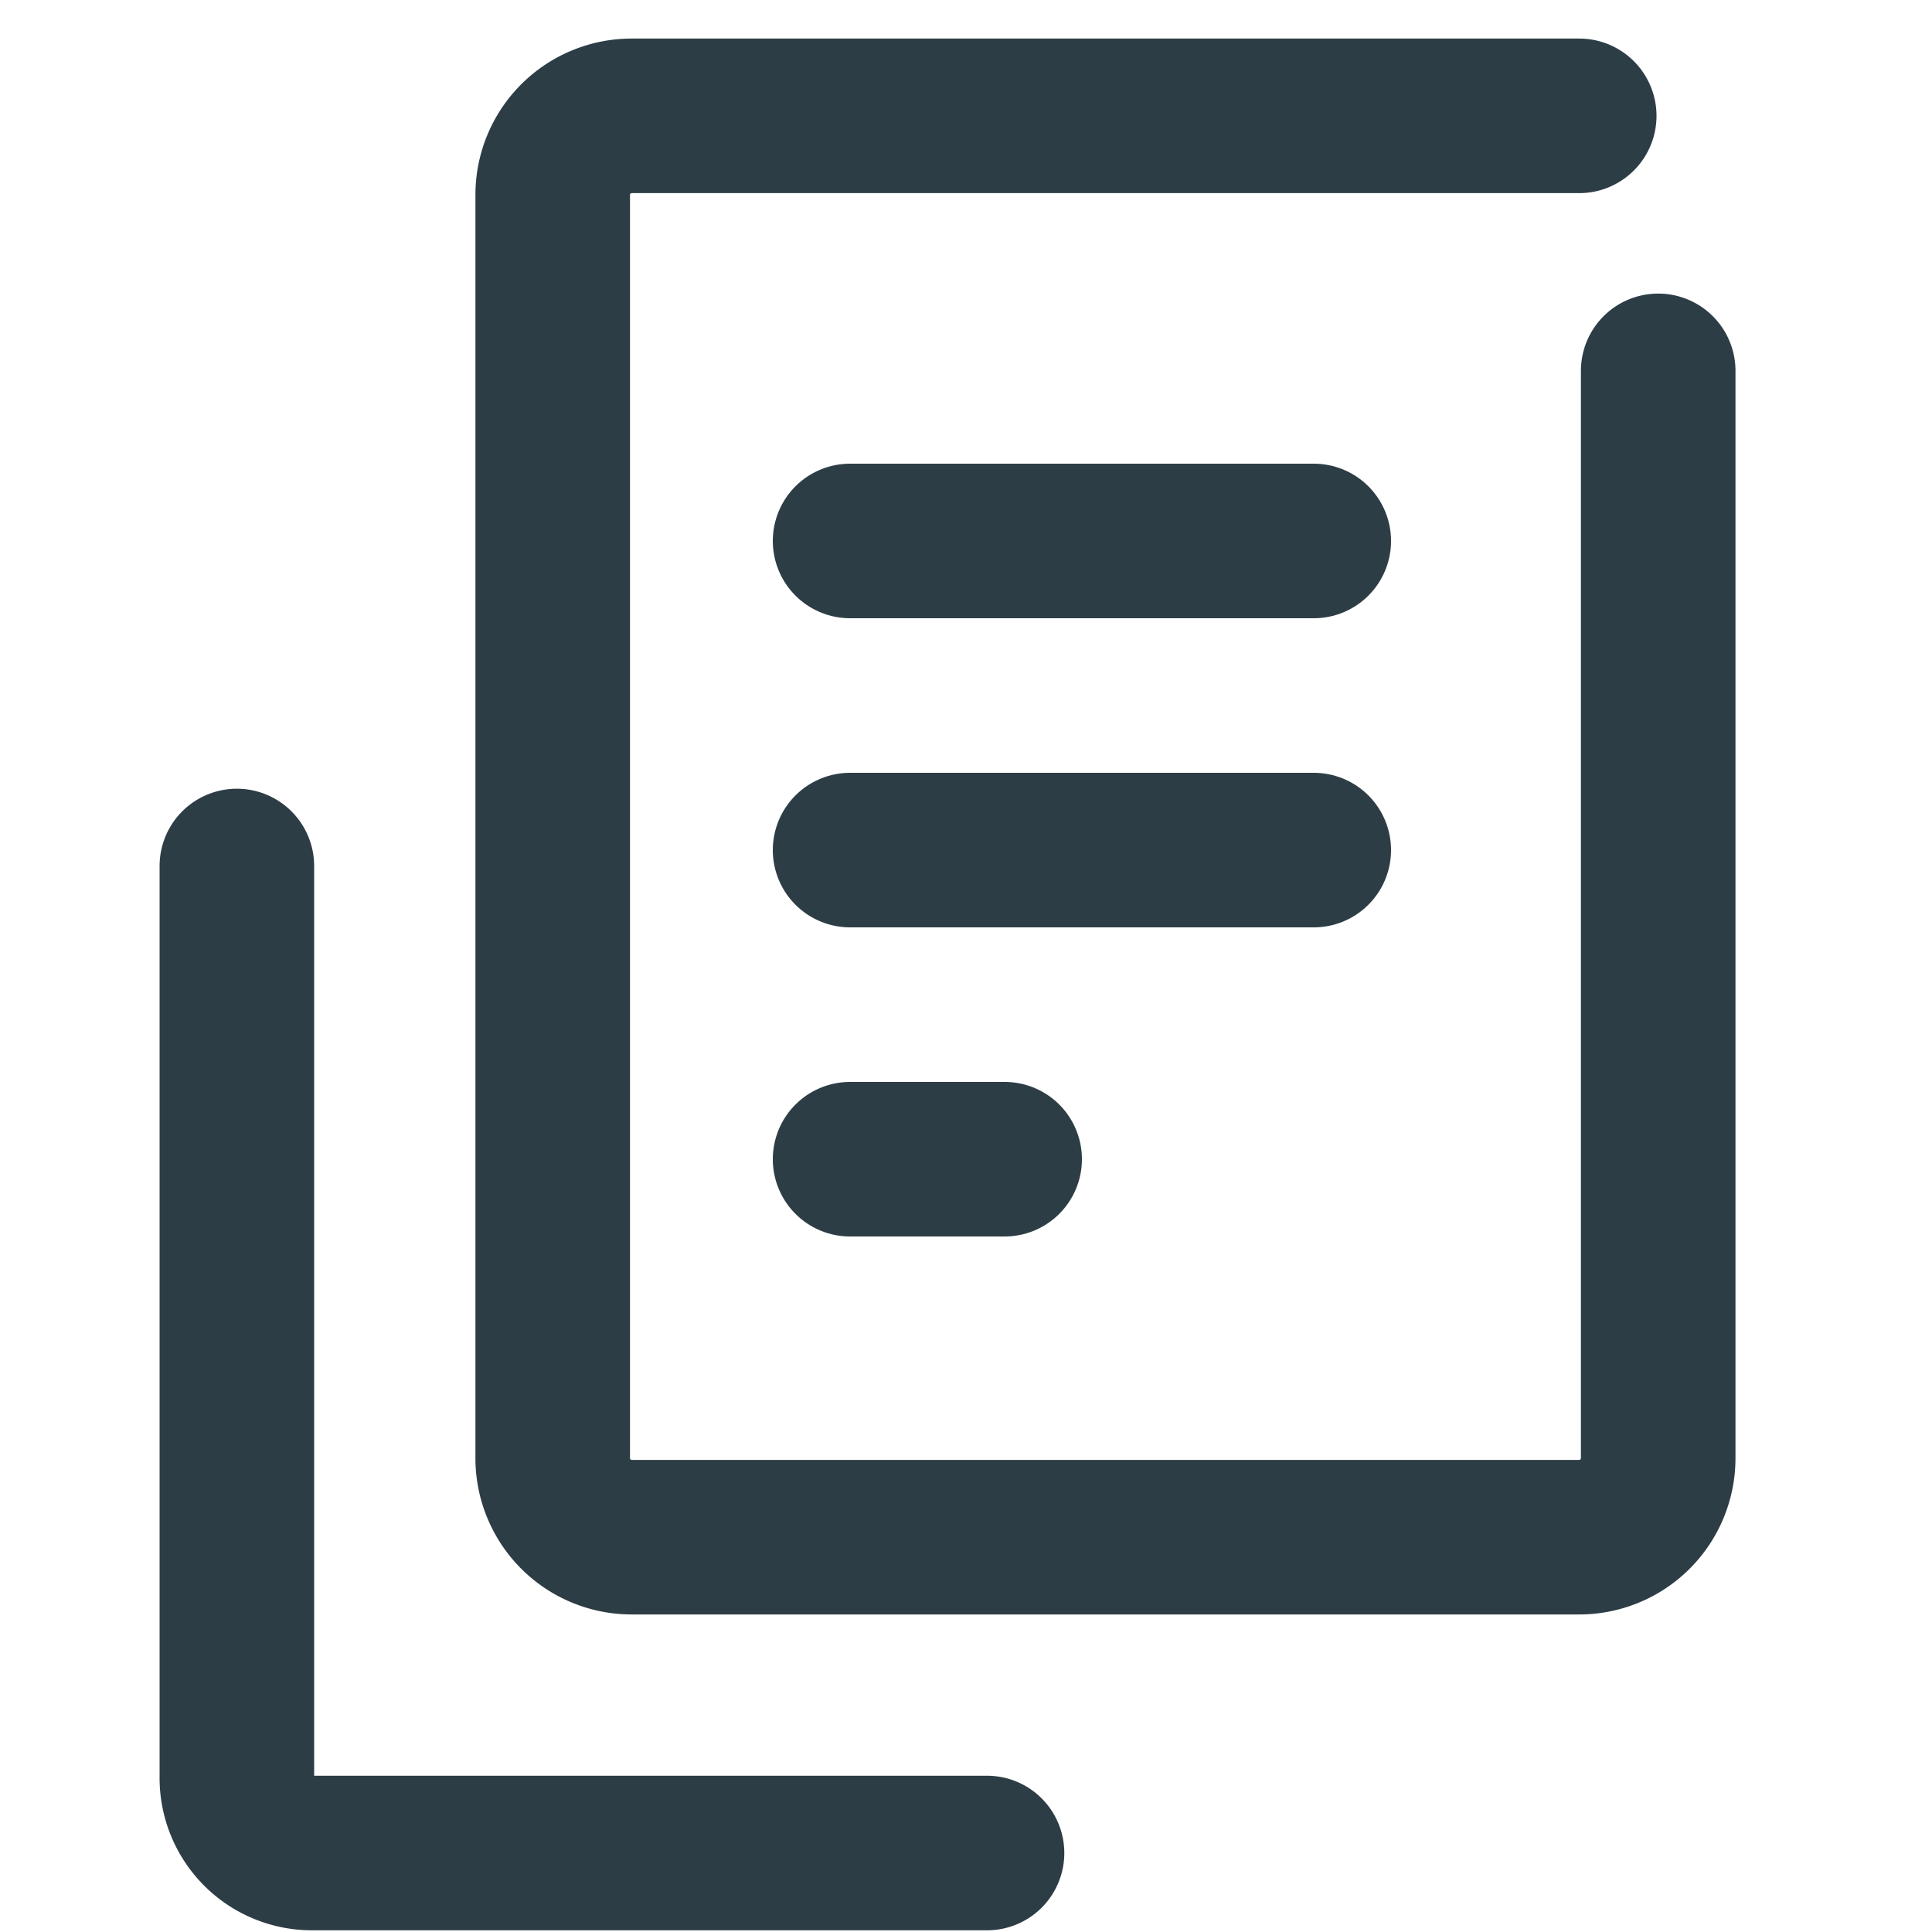 <svg xmlns="http://www.w3.org/2000/svg" width="25" height="25" viewBox="0 0 25 25">
  <g id="レイヤー_2" data-name="レイヤー 2" transform="translate(0 0.517)">
    <g id="Rectangle" transform="translate(0 -0.391)">
      <rect id="Rectangle_11539" data-name="Rectangle 11539" width="25" height="25" transform="translate(0 -0.126)" fill="none"/>
    </g>
    <g id="icon_data" transform="translate(3.065 0.982)">
      <path id="Path_16885" data-name="Path 16885" d="M15.707,33.772H6.971A.971.971,0,0,1,6,32.8V21" transform="translate(-6 -11.293)" fill="none" stroke="#2d3d45" stroke-linecap="round" stroke-linejoin="round" stroke-width="2"/>
      <path id="Path_16886" data-name="Path 16886" d="M28.305,5.3v14.07a1.022,1.022,0,0,1-1.022,1.022H15.022A1.022,1.022,0,0,1,14,19.371V3.022A1.022,1.022,0,0,1,15.022,2H27.283" transform="translate(-9.913 -2)" fill="none" stroke="#2d3d45" stroke-linecap="round" stroke-linejoin="round" stroke-width="2"/>
      <line id="Line_22" data-name="Line 22" x2="6" transform="translate(7.935 5.501)" fill="none" stroke="#2d3d45" stroke-linecap="round" stroke-linejoin="round" stroke-width="2"/>
      <line id="Line_23" data-name="Line 23" x2="6" transform="translate(7.935 9.501)" fill="none" stroke="#2d3d45" stroke-linecap="round" stroke-linejoin="round" stroke-width="2"/>
      <line id="Line_24" data-name="Line 24" x2="2" transform="translate(7.935 13.501)" fill="none" stroke="#2d3d45" stroke-linecap="round" stroke-linejoin="round" stroke-width="2"/>
    </g>
  </g>
</svg>
